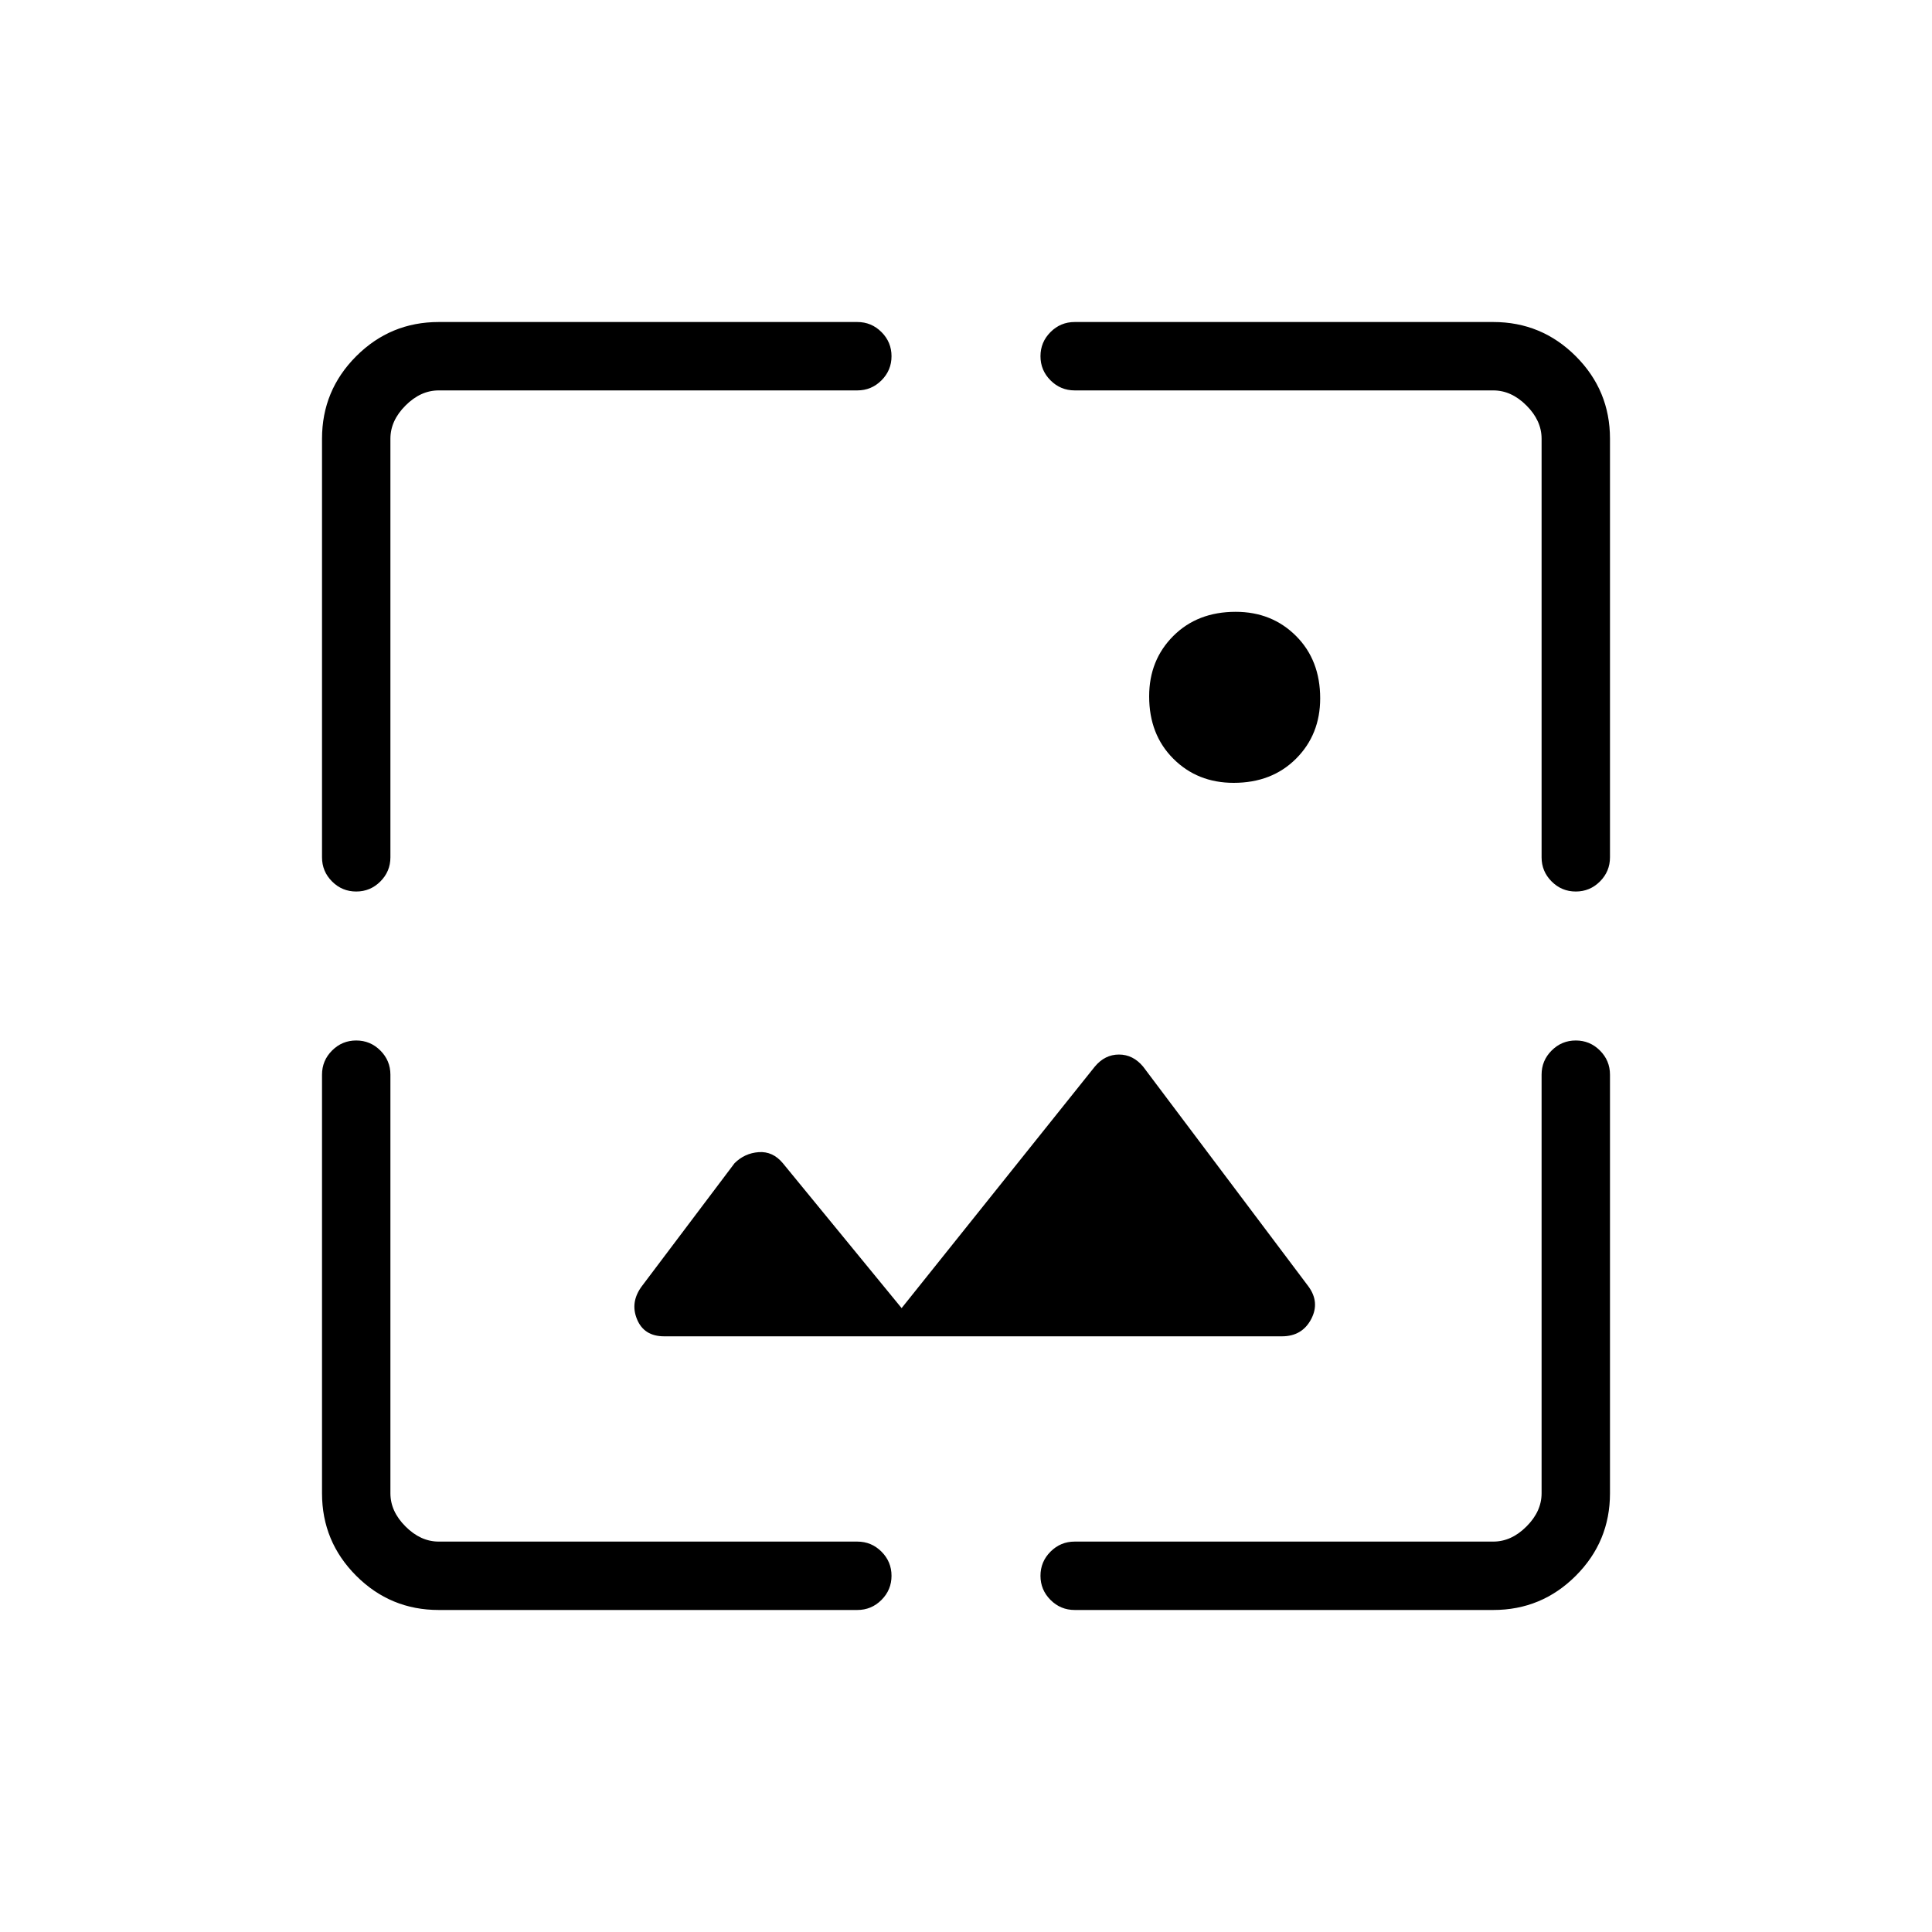 <svg xmlns="http://www.w3.org/2000/svg" height="40" width="40"><path d="M25.542 16.208Q24.792 16.208 24.292 15.708Q23.792 15.208 23.792 14.417Q23.792 13.667 24.292 13.167Q24.792 12.667 25.583 12.667Q26.333 12.667 26.833 13.167Q27.333 13.667 27.333 14.458Q27.333 15.208 26.833 15.708Q26.333 16.208 25.542 16.208ZM7.375 18.458Q7.083 18.458 6.875 18.25Q6.667 18.042 6.667 17.75V9.083Q6.667 8.083 7.375 7.375Q8.083 6.667 9.083 6.667H17.75Q18.042 6.667 18.25 6.875Q18.458 7.083 18.458 7.375Q18.458 7.667 18.25 7.875Q18.042 8.083 17.75 8.083H9.083Q8.708 8.083 8.396 8.396Q8.083 8.708 8.083 9.083V17.75Q8.083 18.042 7.875 18.25Q7.667 18.458 7.375 18.458ZM9.083 33.333Q8.083 33.333 7.375 32.625Q6.667 31.917 6.667 30.917V22.25Q6.667 21.958 6.875 21.75Q7.083 21.542 7.375 21.542Q7.667 21.542 7.875 21.75Q8.083 21.958 8.083 22.25V30.917Q8.083 31.292 8.396 31.604Q8.708 31.917 9.083 31.917H17.75Q18.042 31.917 18.25 32.125Q18.458 32.333 18.458 32.625Q18.458 32.917 18.25 33.125Q18.042 33.333 17.75 33.333ZM32.625 18.458Q32.333 18.458 32.125 18.25Q31.917 18.042 31.917 17.75V9.083Q31.917 8.708 31.604 8.396Q31.292 8.083 30.917 8.083H22.25Q21.958 8.083 21.75 7.875Q21.542 7.667 21.542 7.375Q21.542 7.083 21.75 6.875Q21.958 6.667 22.25 6.667H30.917Q31.917 6.667 32.625 7.375Q33.333 8.083 33.333 9.083V17.75Q33.333 18.042 33.125 18.25Q32.917 18.458 32.625 18.458ZM22.25 33.333Q21.958 33.333 21.75 33.125Q21.542 32.917 21.542 32.625Q21.542 32.333 21.75 32.125Q21.958 31.917 22.25 31.917H30.917Q31.292 31.917 31.604 31.604Q31.917 31.292 31.917 30.917V22.25Q31.917 21.958 32.125 21.75Q32.333 21.542 32.625 21.542Q32.917 21.542 33.125 21.75Q33.333 21.958 33.333 22.25V30.917Q33.333 31.917 32.625 32.625Q31.917 33.333 30.917 33.333ZM13.75 27.667Q13.333 27.667 13.188 27.312Q13.042 26.958 13.292 26.625L15.208 24.083Q15.417 23.875 15.708 23.854Q16 23.833 16.208 24.083L18.667 27.083L22.667 22.083Q22.875 21.833 23.167 21.833Q23.458 21.833 23.667 22.083L27.083 26.625Q27.333 26.958 27.146 27.312Q26.958 27.667 26.542 27.667Z"/></svg>